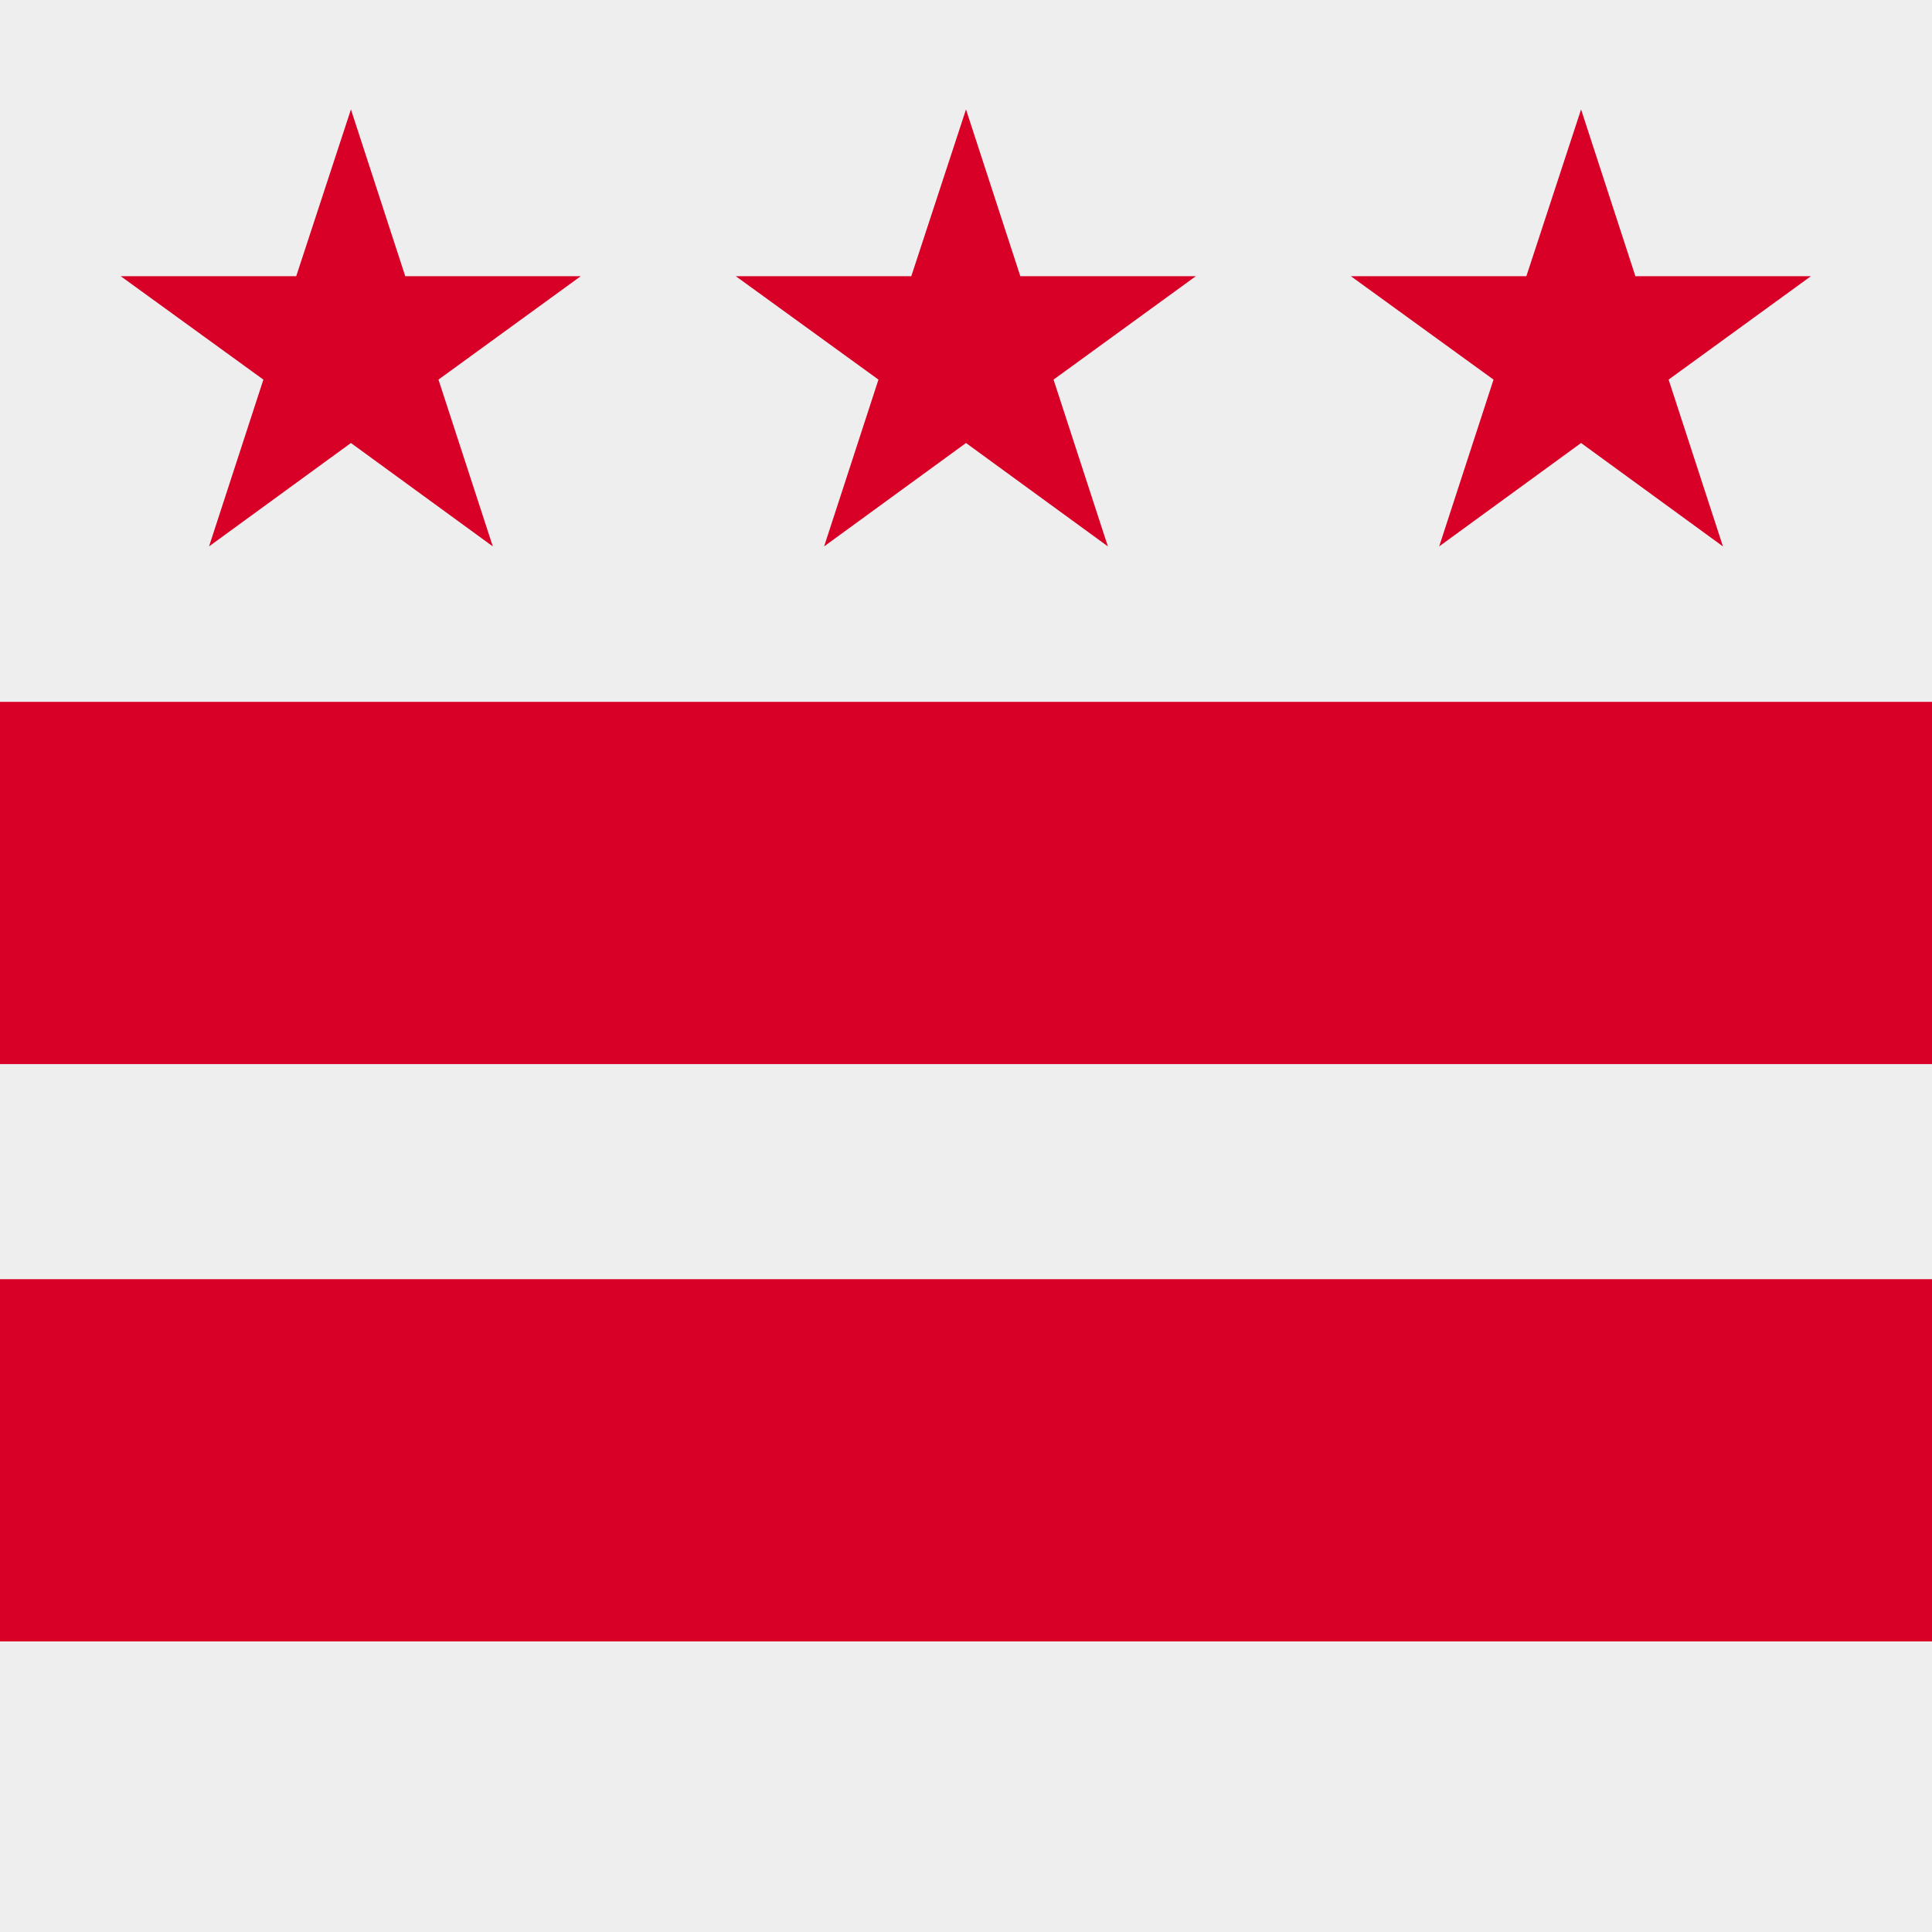 <svg xmlns="http://www.w3.org/2000/svg" width="512" height="512" fill="none"><rect width="100%" height="100%" fill="#333333" stroke="none"/><g clip-path="url(#a)"><path fill="#EEE" d="M0 0h512v512H0z"/><path fill="#D80027" d="M0 186h512v96H0zm0 153h512v96H0zM93 29l14.4 44.2h46.5l-37.7 27.4 14.4 44.2L93 117.4l-37.6 27.4 14.4-44.2L32 73.2h46.5zm163 0 14.4 44.2h46.5l-37.7 27.4 14.4 44.2-37.6-27.4-37.6 27.4 14.4-44.2L195 73.2h46.5zm163 0 14.4 44.2h46.5l-37.7 27.4 14.4 44.2-37.6-27.4-37.6 27.4 14.4-44.2L358 73.2h46.5z"/></g><defs><clipPath id="a"><path fill="#fff" d="M0 0h512v512H0z"/></clipPath></defs></svg>